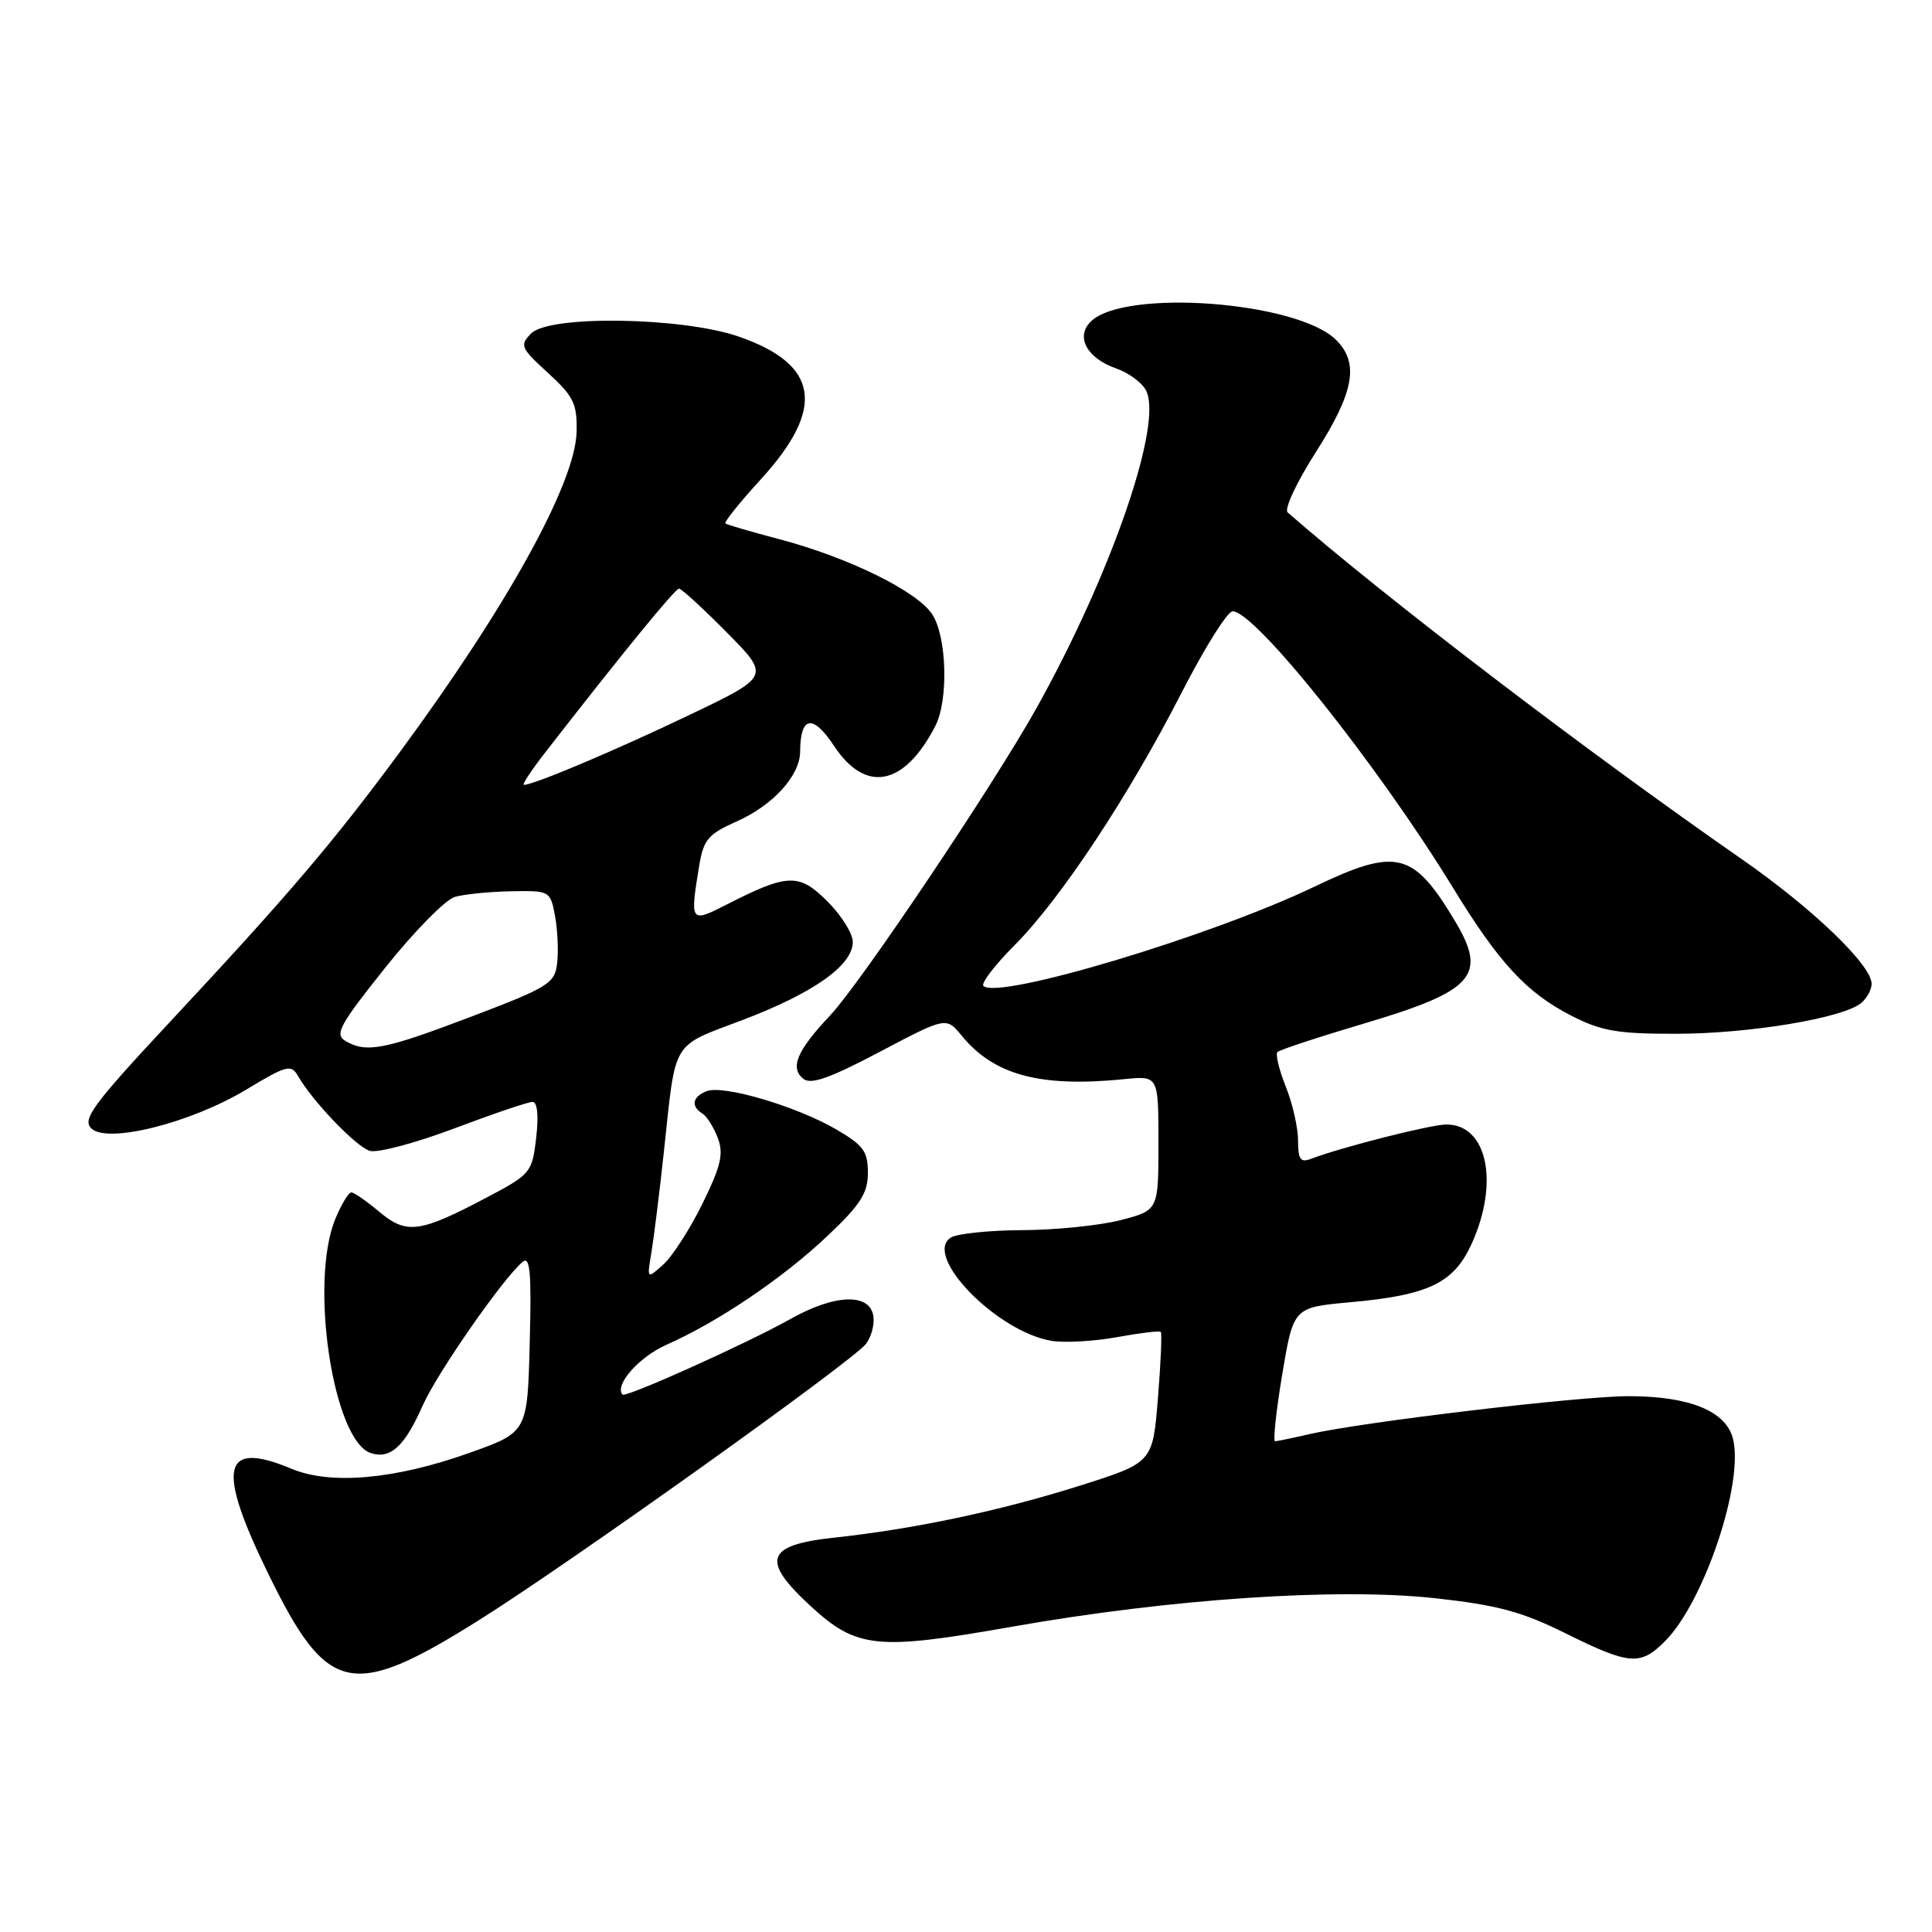 <?xml version="1.0" encoding="UTF-8" standalone="no"?>
<!DOCTYPE svg PUBLIC "-//W3C//DTD SVG 1.1//EN" "http://www.w3.org/Graphics/SVG/1.1/DTD/svg11.dtd" >
<svg xmlns="http://www.w3.org/2000/svg" xmlns:xlink="http://www.w3.org/1999/xlink" version="1.1" viewBox="0 0 256 256">
 <g >
 <path fill="currentColor"
d=" M 63.32 214.77 C 75.08 207.42 112.89 180.44 114.74 178.08 C 115.42 177.21 115.87 175.60 115.74 174.50 C 115.36 171.30 110.69 171.42 104.71 174.79 C 99.02 177.99 82.89 185.25 82.49 184.79 C 81.38 183.53 84.68 179.79 88.31 178.19 C 95.15 175.16 103.75 169.35 109.64 163.77 C 114.02 159.64 115.00 158.10 115.00 155.40 C 115.00 152.55 114.40 151.74 110.75 149.62 C 105.48 146.57 95.86 143.73 93.65 144.58 C 91.76 145.30 91.51 146.58 93.06 147.54 C 93.65 147.90 94.57 149.36 95.11 150.78 C 95.91 152.89 95.53 154.50 93.07 159.51 C 91.41 162.88 89.07 166.51 87.88 167.57 C 85.72 169.50 85.72 169.50 86.31 166.00 C 86.63 164.07 87.39 158.00 87.98 152.50 C 89.59 137.56 88.85 138.78 98.46 135.13 C 107.82 131.57 113.00 127.90 113.00 124.81 C 113.00 123.70 111.48 121.28 109.63 119.43 C 105.87 115.67 104.39 115.72 96.22 119.89 C 91.46 122.32 91.41 122.23 92.66 114.63 C 93.22 111.26 93.86 110.51 97.60 108.85 C 102.41 106.72 105.99 102.79 106.02 99.62 C 106.05 94.84 107.69 94.57 110.53 98.86 C 114.70 105.17 119.83 104.16 123.93 96.21 C 125.70 92.77 125.47 84.37 123.52 81.39 C 121.51 78.33 112.39 73.85 103.21 71.43 C 99.52 70.46 96.33 69.53 96.12 69.36 C 95.91 69.20 98.01 66.58 100.79 63.54 C 109.43 54.09 108.55 48.31 97.92 44.61 C 90.44 42.01 72.84 41.73 70.40 44.17 C 68.83 45.74 68.97 46.08 72.61 49.41 C 76.02 52.53 76.49 53.50 76.40 57.24 C 76.24 64.00 67.19 80.39 52.91 99.75 C 44.15 111.62 38.16 118.65 22.62 135.30 C 12.34 146.32 10.87 148.30 12.09 149.51 C 14.17 151.59 25.26 148.82 32.66 144.36 C 38.00 141.14 38.58 140.99 39.50 142.59 C 41.38 145.89 47.15 151.91 48.98 152.49 C 49.98 152.81 55.00 151.48 60.15 149.54 C 65.29 147.60 69.97 146.01 70.55 146.01 C 71.20 146.00 71.39 147.76 71.05 150.75 C 70.51 155.37 70.34 155.59 64.50 158.67 C 55.61 163.37 53.87 163.60 50.26 160.57 C 48.58 159.16 46.92 158.00 46.55 158.00 C 46.19 158.00 45.25 159.56 44.45 161.47 C 40.95 169.85 44.14 190.96 49.16 192.55 C 51.75 193.37 53.62 191.65 56.01 186.24 C 57.92 181.93 66.67 169.35 69.26 167.20 C 70.24 166.38 70.44 168.66 70.19 177.97 C 69.89 189.78 69.89 189.78 62.19 192.52 C 52.33 196.03 43.82 196.79 38.63 194.62 C 29.42 190.77 28.63 194.42 35.59 208.62 C 43.38 224.54 46.58 225.25 63.32 214.77 Z  M 220.61 217.48 C 225.79 212.30 231.10 196.51 229.63 190.65 C 228.70 186.97 223.88 185.00 215.78 185.00 C 209.25 185.00 180.47 188.43 173.50 190.03 C 171.30 190.54 169.26 190.96 168.96 190.98 C 168.66 190.99 169.09 187.00 169.90 182.12 C 171.39 173.24 171.39 173.24 178.86 172.56 C 189.32 171.62 192.64 170.02 195.01 164.79 C 198.69 156.67 197.06 149.00 191.66 149.00 C 189.61 149.00 177.72 152.02 173.75 153.54 C 172.32 154.09 172.00 153.66 172.00 151.13 C 172.00 149.43 171.27 146.21 170.37 143.98 C 169.48 141.74 168.98 139.68 169.27 139.40 C 169.56 139.11 174.81 137.38 180.95 135.56 C 195.27 131.30 197.09 129.24 192.84 122.12 C 187.27 112.80 185.07 112.26 174.10 117.52 C 160.43 124.07 132.20 132.53 130.31 130.64 C 129.96 130.30 131.82 127.87 134.42 125.26 C 140.53 119.14 149.56 105.47 156.56 91.80 C 159.60 85.86 162.64 81.00 163.33 81.00 C 166.33 81.00 182.58 101.39 192.51 117.60 C 198.62 127.60 202.29 131.56 208.22 134.59 C 212.21 136.63 214.36 137.00 222.22 136.98 C 231.86 136.96 244.21 134.90 246.61 132.91 C 247.38 132.27 248.00 131.13 248.00 130.36 C 248.00 127.88 240.16 120.35 230.79 113.84 C 210.09 99.45 183.65 79.27 170.62 67.90 C 170.13 67.48 171.82 63.87 174.37 59.89 C 179.42 51.98 180.13 48.13 177.06 45.06 C 171.93 39.93 148.93 38.21 144.51 42.63 C 142.49 44.65 144.03 47.47 147.90 48.82 C 149.52 49.38 151.29 50.68 151.84 51.71 C 154.16 56.03 147.30 75.97 137.37 93.78 C 131.69 103.96 114.10 130.17 110.04 134.50 C 105.59 139.23 104.64 141.46 106.43 142.94 C 107.42 143.76 109.93 142.88 116.56 139.38 C 125.38 134.73 125.38 134.73 127.44 137.25 C 131.73 142.48 137.88 144.11 149.00 142.99 C 153.50 142.54 153.50 142.54 153.50 151.45 C 153.50 160.37 153.50 160.37 148.50 161.67 C 145.75 162.38 139.90 162.98 135.50 163.00 C 131.10 163.02 126.83 163.46 126.00 163.98 C 122.23 166.36 132.11 176.49 139.35 177.67 C 141.08 177.95 144.98 177.73 148.00 177.18 C 151.03 176.63 153.64 176.31 153.81 176.48 C 153.98 176.65 153.81 180.62 153.43 185.30 C 152.74 193.80 152.74 193.80 143.12 196.85 C 132.52 200.20 121.22 202.59 110.50 203.75 C 101.49 204.72 100.79 206.71 107.36 212.77 C 113.53 218.45 116.12 218.72 134.15 215.54 C 155.07 211.85 177.17 210.36 190.14 211.77 C 198.36 212.67 201.63 213.54 207.39 216.40 C 215.93 220.63 217.34 220.75 220.61 217.48 Z  M 45.79 137.94 C 44.30 137.07 44.95 135.86 51.05 128.22 C 54.87 123.43 59.02 119.21 60.25 118.85 C 61.49 118.49 64.84 118.15 67.70 118.10 C 72.84 118.00 72.92 118.04 73.54 121.34 C 73.88 123.18 74.01 125.99 73.83 127.59 C 73.52 130.30 72.75 130.79 62.50 134.69 C 50.90 139.10 48.56 139.56 45.79 137.94 Z  M 72.21 99.75 C 82.36 86.68 89.45 78.00 89.97 78.00 C 90.30 78.00 93.15 80.61 96.31 83.81 C 102.06 89.62 102.06 89.62 91.28 94.77 C 81.50 99.45 70.72 104.00 69.42 104.00 C 69.14 104.00 70.39 102.09 72.21 99.75 Z "/>
</g>
</svg>